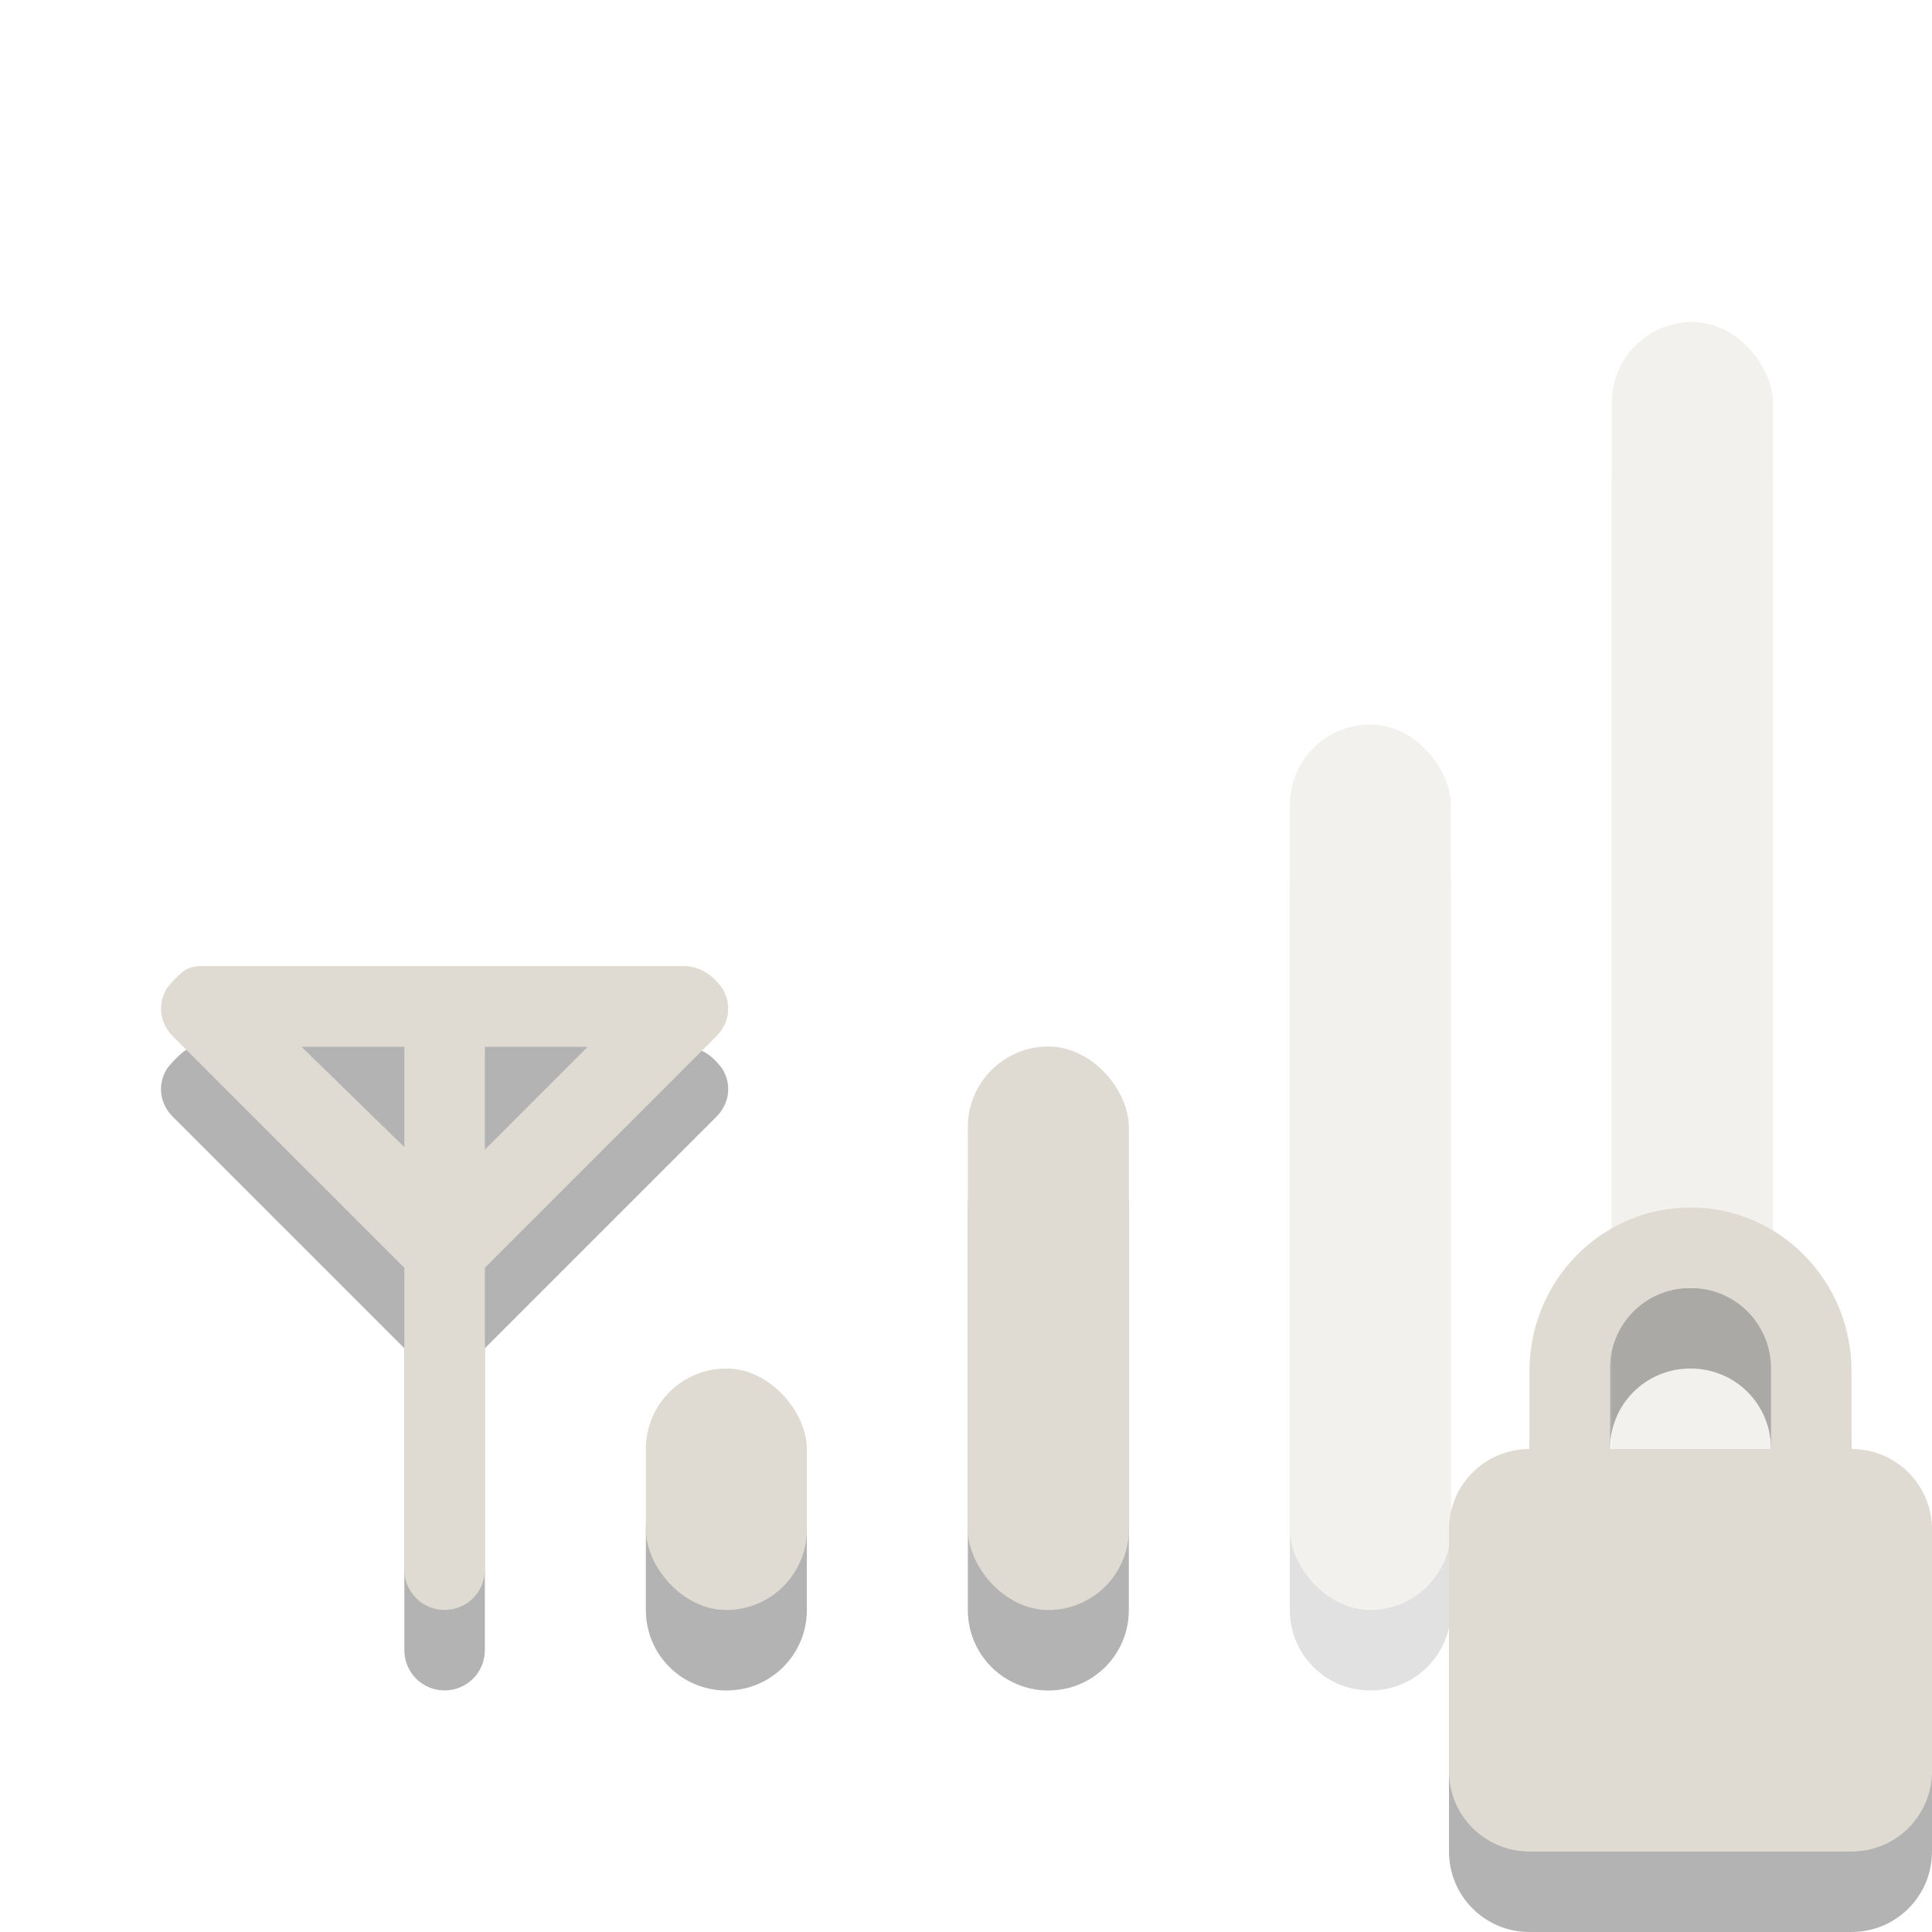 <?xml version="1.0" encoding="UTF-8" standalone="no"?>
<!-- Created with Inkscape (http://www.inkscape.org/) -->

<svg
   xmlns:dc="http://purl.org/dc/elements/1.1/"
   xmlns:cc="http://creativecommons.org/ns#"
   xmlns:rdf="http://www.w3.org/1999/02/22-rdf-syntax-ns#"
   xmlns:svg="http://www.w3.org/2000/svg"
   xmlns="http://www.w3.org/2000/svg"
   xmlns:sodipodi="http://sodipodi.sourceforge.net/DTD/sodipodi-0.dtd"
   xmlns:inkscape="http://www.inkscape.org/namespaces/inkscape"
   id="svg3194"
   height="24"
   width="24"
   version="1.0"
   inkscape:version="0.91 r13725"
   sodipodi:docname="gsm-3g-medium-secure.svg">
  <defs
     id="defs22" />
  <sodipodi:namedview
     pagecolor="#ffffff"
     bordercolor="#666666"
     borderopacity="1"
     objecttolerance="10"
     gridtolerance="10"
     guidetolerance="10"
     inkscape:pageopacity="0"
     inkscape:pageshadow="2"
     inkscape:window-width="640"
     inkscape:window-height="480"
     id="namedview20" />
  <path
     id="path3829"
     style="opacity:.3"
     d="m2.523 13c-0.069 0-0.128 0.006-0.188 0.031-0.057 0.026-0.113 0.082-0.156 0.125l-0.031 0.031c-0.032 0.038-0.074 0.078-0.094 0.125-0.096 0.183-0.064 0.405 0.094 0.562l2.875 2.875v3.75c0 0.277 0.223 0.5 0.5 0.5s0.5-0.223 0.5-0.5v-3.75l2.875-2.875c0.158-0.157 0.19-0.38 0.094-0.562-0.02-0.047-0.062-0.087-0.094-0.125l-0.031-0.031c-0.091-0.09-0.222-0.149-0.344-0.155h-0.031-2.969-2.969-0.031z" />
  <path
     id="path3823"
     style="opacity:.3"
     d="m13.023 14c-0.554 0-1 0.446-1 1v5c0 0.554 0.446 1 1 1s1-0.446 1-1v-5c0-0.554-0.446-1-1-1z" />
  <path
     id="rect3165-9"
     style="opacity:.3"
     d="m9.023 18c-0.554 0-1 0.446-1 1v1c0 0.554 0.446 1 1 1s1-0.446 1-1v-1c0-0.554-0.446-1-1-1z" />
  <g
     id="g3835"
     style="opacity:.4"
     transform="translate(1.023 1)">
    <path
       id="path3833"
       style="opacity:.3"
       d="m20 4c-0.554 0-1 0.446-1 1v14c0 0.554 0.446 1 1 1s1-0.446 1-1v-14c0-0.554-0.446-1-1-1z" />
    <rect
       id="rect3165"
       style="fill:#dfdbd2"
       rx="1"
       ry="1"
       height="16"
       width="2"
       y="3"
       x="19" />
  </g>
  <g
     id="g3894"
     style="opacity:.4"
     transform="translate(1.023 1)">
    <path
       id="path3831"
       style="opacity:.3"
       d="m16 9c-0.554 0-1 0.446-1 1v9c0 0.554 0.446 1 1 1s1-0.446 1-1v-9c0-0.554-0.446-1-1-1z" />
    <rect
       id="rect3177"
       style="fill:#dfdbd2"
       rx="1"
       ry="1"
       height="11"
       width="2"
       y="8"
       x="15" />
  </g>
  <rect
     id="rect3179"
     style="fill:#dfdbd2"
     rx="1"
     ry="1"
     height="7"
     width="2"
     y="13"
     x="12.023" />
  <rect
     id="rect3181"
     style="fill:#dfdbd2"
     rx="1"
     ry="1"
     height="3"
     width="2"
     y="17"
     x="8.023" />
  <path
     id="rect3184"
     style="fill:#dfdbd2"
     d="m2.523 12c-0.069 0-0.128 0.006-0.188 0.031-0.057 0.026-0.113 0.082-0.156 0.125l-0.031 0.031c-0.032 0.038-0.074 0.078-0.094 0.125-0.096 0.183-0.064 0.405 0.094 0.562l2.875 2.875v3.75c0 0.277 0.223 0.5 0.5 0.5s0.5-0.223 0.5-0.5v-3.75l2.875-2.875c0.158-0.157 0.19-0.38 0.094-0.562-0.02-0.047-0.062-0.087-0.094-0.125l-0.031-0.031c-0.091-0.09-0.223-0.149-0.344-0.155h-0.031-2.969-2.969-0.031zm1.219 1h1.281v1.25l-1.281-1.25zm2.281 0h1.281l-1.281 1.281v-1.281z" />
  <!-- imported from 'ubuntu-mono-dark/status/24/nm-vpn-lock.svg' -->
  <g
     id="svg3215">
    <path
       id="path2441"
       style="opacity:.3"
       d="m21 16c-1.108 0-2 0.911-2 2.031v0.969c-0.554 0-1 0.446-1 1v3c0 0.554 0.446 1 1 1h4c0.554 0 1-0.446 1-1v-3c0-0.554-0.446-1-1-1v-0.969c0-1.12-0.892-2.031-2-2.031zm0 1c0.554 0 1 0.442 1 1v1h-2v-1c0-0.558 0.446-1 1-1z" />
    <path
       id="rect2822"
       style="fill:#dfdbd2"
       d="m21 15c-1.108 0-2 0.911-2 2.031v0.969c-0.554 0-1 0.446-1 1v3c0 0.554 0.446 1 1 1h4c0.554 0 1-0.446 1-1v-3c0-0.554-0.446-1-1-1v-0.969c0-1.12-0.892-2.031-2-2.031zm0 1c0.554 0 1 0.442 1 1v1h-2v-1c0-0.558 0.446-1 1-1z" />
  </g>
</svg>
